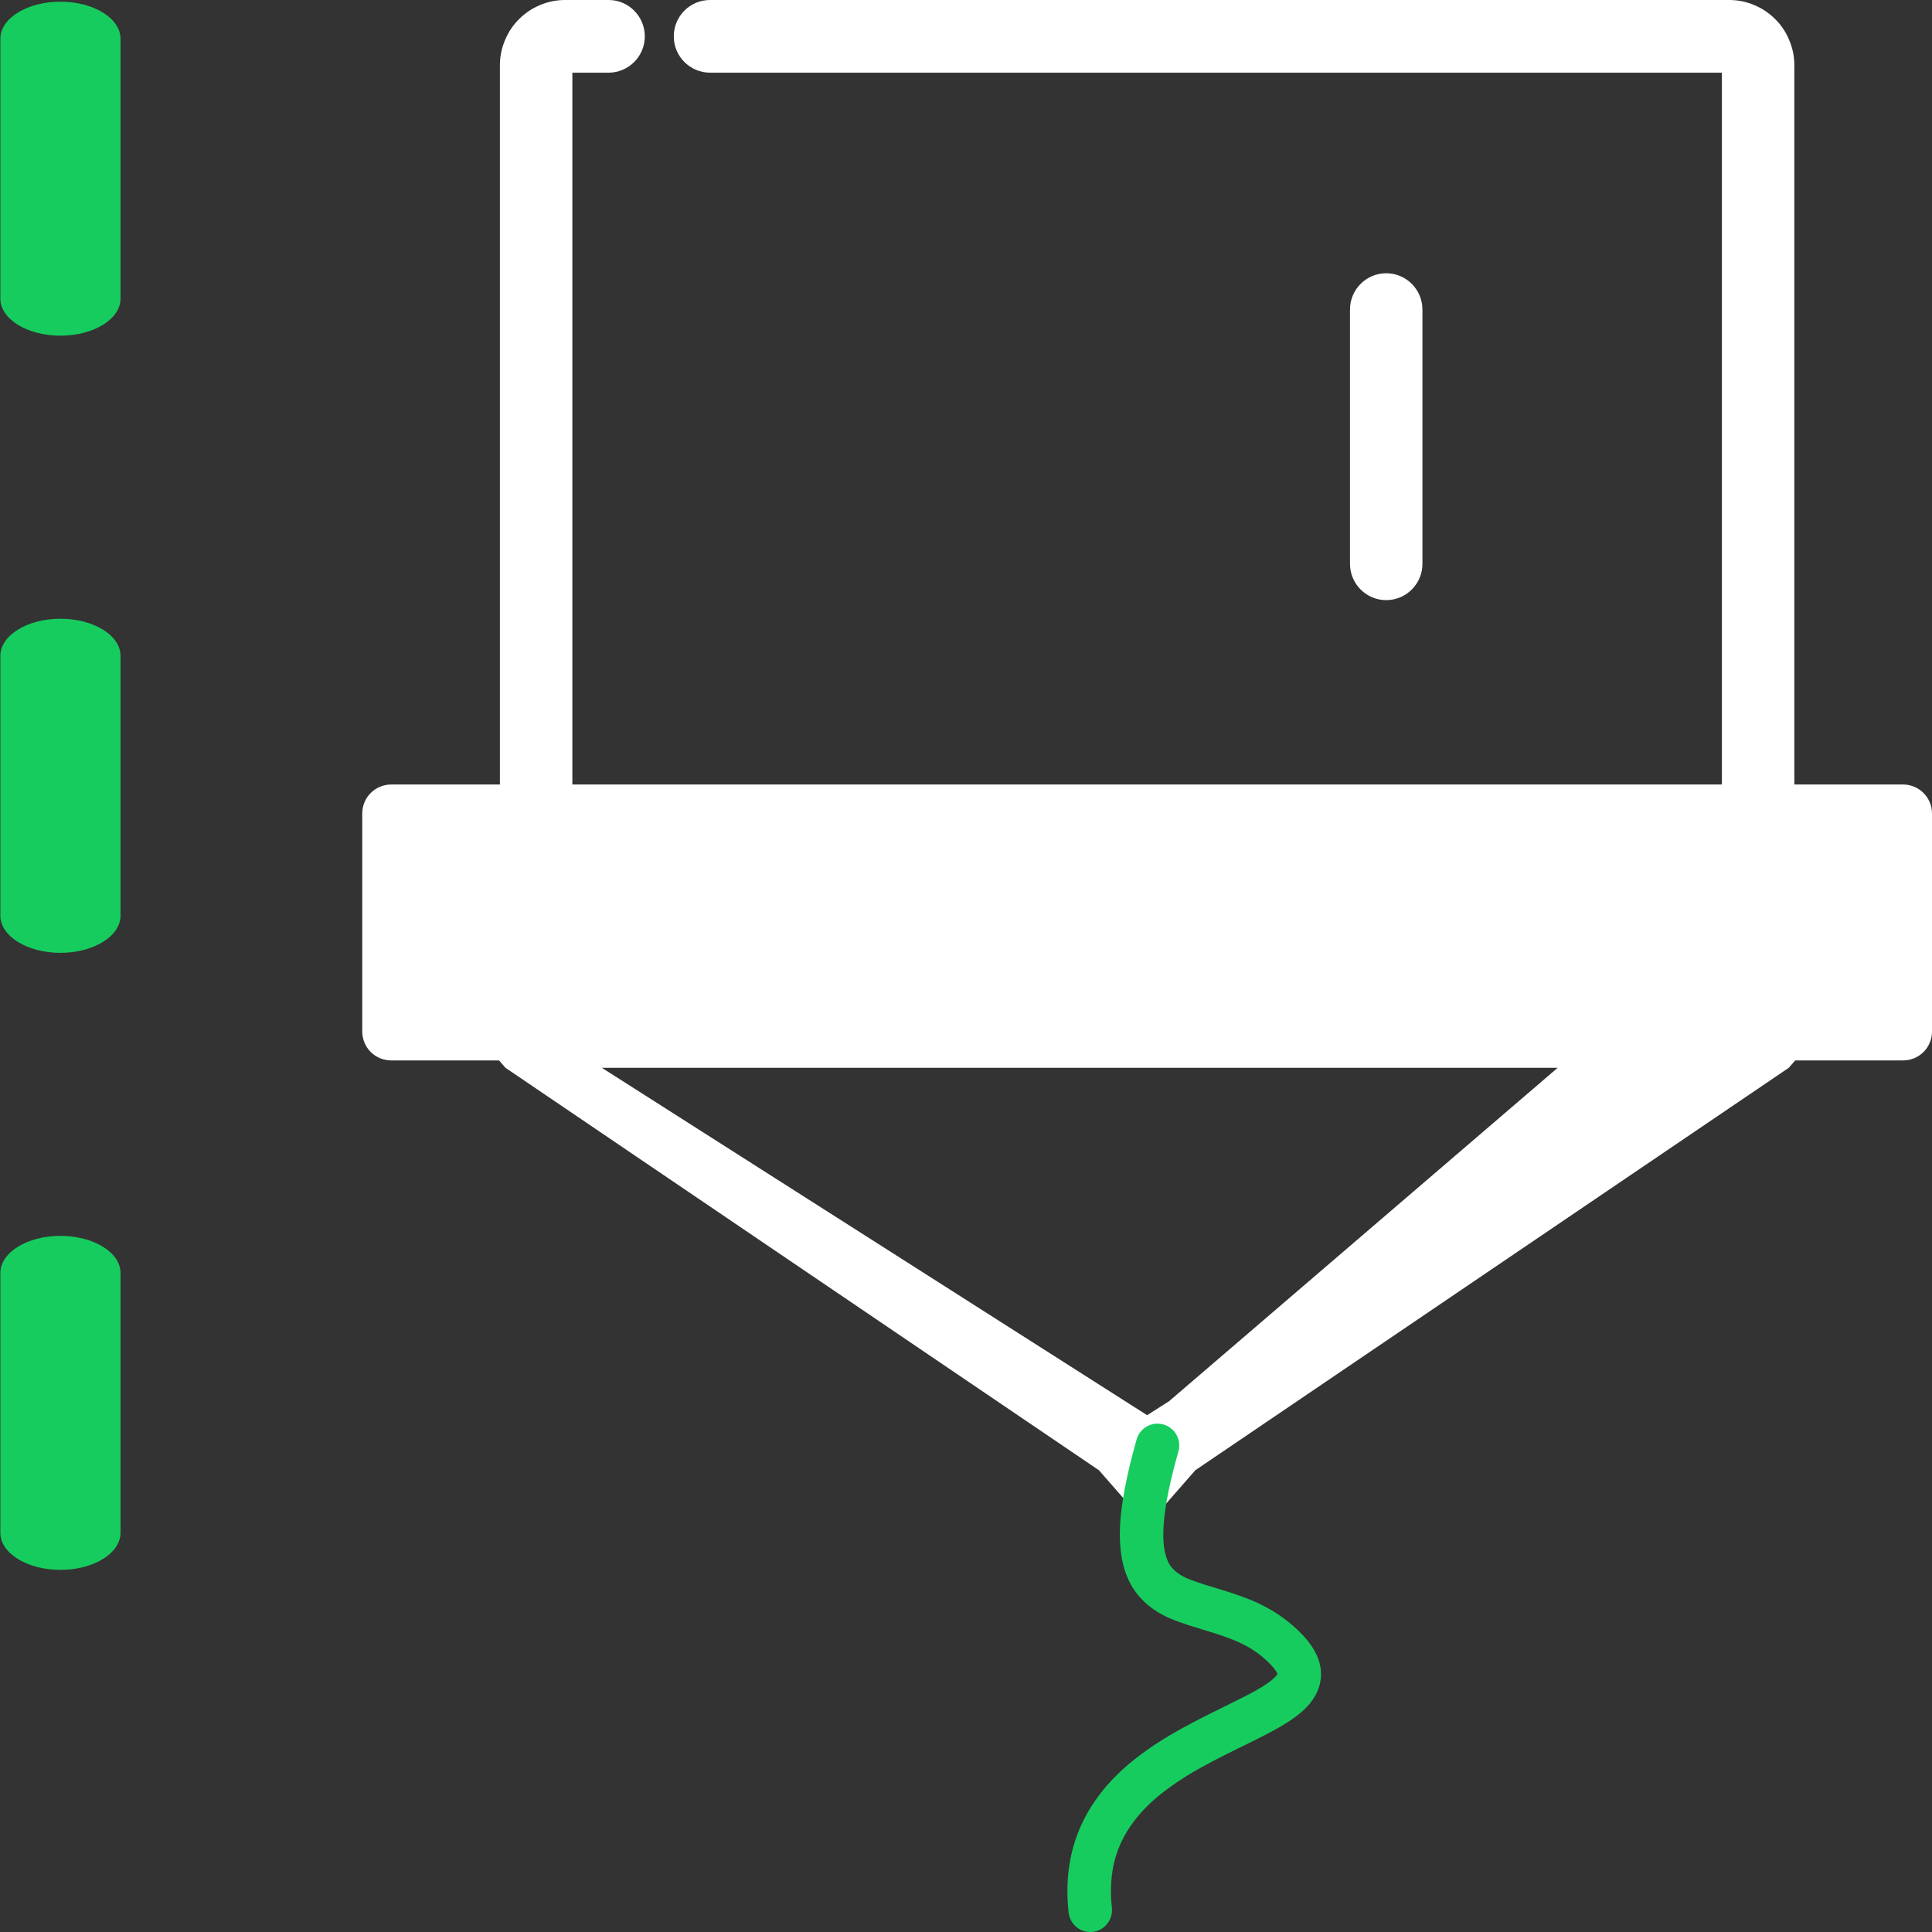 <svg 
 xmlns="http://www.w3.org/2000/svg"
 xmlns:xlink="http://www.w3.org/1999/xlink"
 width="16px" height="16px">
<rect width="100%" height="100%" fill="#333333" stroke="none"/>
<path fill-rule="evenodd"  fill="rgb(23, 204, 95)"
 d="M0.500,13.001 C0.226,13.001 0.003,12.864 0.003,12.694 L0.003,10.542 C0.003,10.372 0.226,10.235 0.500,10.235 C0.775,10.235 0.998,10.372 0.998,10.542 L0.998,12.694 C0.998,12.864 0.775,13.001 0.500,13.001 ZM0.003,7.583 L0.003,5.431 C0.003,5.262 0.226,5.124 0.500,5.124 C0.775,5.124 0.998,5.262 0.998,5.431 L0.998,7.583 C0.998,7.753 0.775,7.891 0.500,7.891 C0.226,7.891 0.003,7.753 0.003,7.583 ZM0.003,2.473 L0.003,0.321 C0.003,0.151 0.226,0.014 0.500,0.014 C0.775,0.014 0.998,0.151 0.998,0.321 L0.998,2.473 C0.998,2.643 0.775,2.780 0.500,2.780 C0.226,2.780 0.003,2.643 0.003,2.473 Z"/>
<path fill-rule="evenodd"  fill="rgb(255, 255, 255)"
 d="M11.780,2.564 L11.780,4.669 C11.780,4.835 11.646,4.970 11.480,4.970 C11.314,4.970 11.180,4.835 11.180,4.669 L11.180,2.564 C11.180,2.398 11.314,2.263 11.480,2.263 C11.646,2.263 11.780,2.398 11.780,2.564 ZM15.930,8.712 C15.885,8.757 15.824,8.782 15.760,8.782 L14.867,8.782 L14.814,8.843 L9.899,12.176 L9.500,12.632 L9.101,12.176 L4.186,8.843 L4.133,8.782 L3.240,8.782 C3.176,8.782 3.115,8.757 3.070,8.712 C3.025,8.667 3.000,8.606 3.000,8.542 L3.000,6.737 C3.000,6.604 3.107,6.497 3.240,6.497 L4.140,6.497 L4.140,0.541 C4.140,0.468 4.154,0.398 4.183,0.331 C4.210,0.266 4.248,0.208 4.298,0.159 C4.348,0.109 4.405,0.070 4.470,0.043 C4.537,0.014 4.607,0.000 4.680,0.000 L5.040,0.000 C5.206,0.000 5.340,0.135 5.340,0.301 C5.340,0.467 5.206,0.601 5.040,0.602 L4.740,0.602 L4.740,6.497 L14.260,6.497 L14.260,0.602 L5.880,0.602 C5.714,0.601 5.580,0.467 5.580,0.301 C5.580,0.135 5.714,0.000 5.880,0.000 L14.320,0.000 C14.393,0.000 14.463,0.014 14.530,0.043 C14.595,0.070 14.652,0.109 14.702,0.159 C14.752,0.208 14.790,0.266 14.817,0.331 C14.846,0.398 14.860,0.468 14.860,0.541 L14.860,6.497 L15.760,6.497 C15.892,6.497 16.000,6.604 16.000,6.737 L16.000,8.542 C16.000,8.606 15.975,8.667 15.930,8.712 ZM9.500,11.720 L9.682,11.604 L12.900,8.843 L4.984,8.843 L9.500,11.720 Z"/>
<path fill-rule="evenodd"  fill="rgb(23, 204, 95)"
 d="M9.766,11.971 C9.766,11.988 9.764,12.004 9.759,12.020 L9.759,12.021 C9.627,12.484 9.599,12.790 9.677,12.941 C9.701,12.987 9.742,13.026 9.801,13.057 C9.847,13.081 9.934,13.111 10.060,13.149 C10.217,13.195 10.337,13.238 10.420,13.277 C10.568,13.347 10.695,13.439 10.799,13.552 C10.890,13.652 10.937,13.754 10.940,13.856 C10.942,13.960 10.901,14.055 10.817,14.142 C10.763,14.197 10.684,14.254 10.580,14.313 C10.523,14.345 10.427,14.395 10.291,14.461 C10.106,14.551 9.968,14.624 9.876,14.678 C9.725,14.768 9.601,14.859 9.505,14.953 C9.394,15.063 9.313,15.181 9.263,15.309 C9.206,15.455 9.188,15.619 9.208,15.800 L9.208,15.800 L9.208,15.801 C9.218,15.899 9.147,15.988 9.049,15.999 C8.950,16.010 8.862,15.939 8.850,15.840 C8.800,15.390 8.935,15.008 9.254,14.695 C9.370,14.581 9.517,14.472 9.693,14.368 C9.793,14.308 9.940,14.231 10.134,14.136 C10.262,14.073 10.352,14.028 10.403,13.999 C10.477,13.957 10.529,13.920 10.559,13.889 C10.570,13.879 10.576,13.870 10.580,13.863 C10.579,13.861 10.577,13.858 10.575,13.853 C10.567,13.837 10.553,13.818 10.533,13.796 C10.461,13.717 10.373,13.653 10.267,13.604 C10.201,13.572 10.098,13.536 9.959,13.495 C9.810,13.451 9.702,13.412 9.635,13.377 C9.509,13.311 9.416,13.221 9.357,13.106 C9.293,12.982 9.266,12.824 9.276,12.632 C9.286,12.443 9.332,12.206 9.413,11.921 C9.438,11.834 9.522,11.779 9.611,11.792 C9.700,11.804 9.766,11.881 9.766,11.971 L9.766,11.971 Z"/>
</svg>
